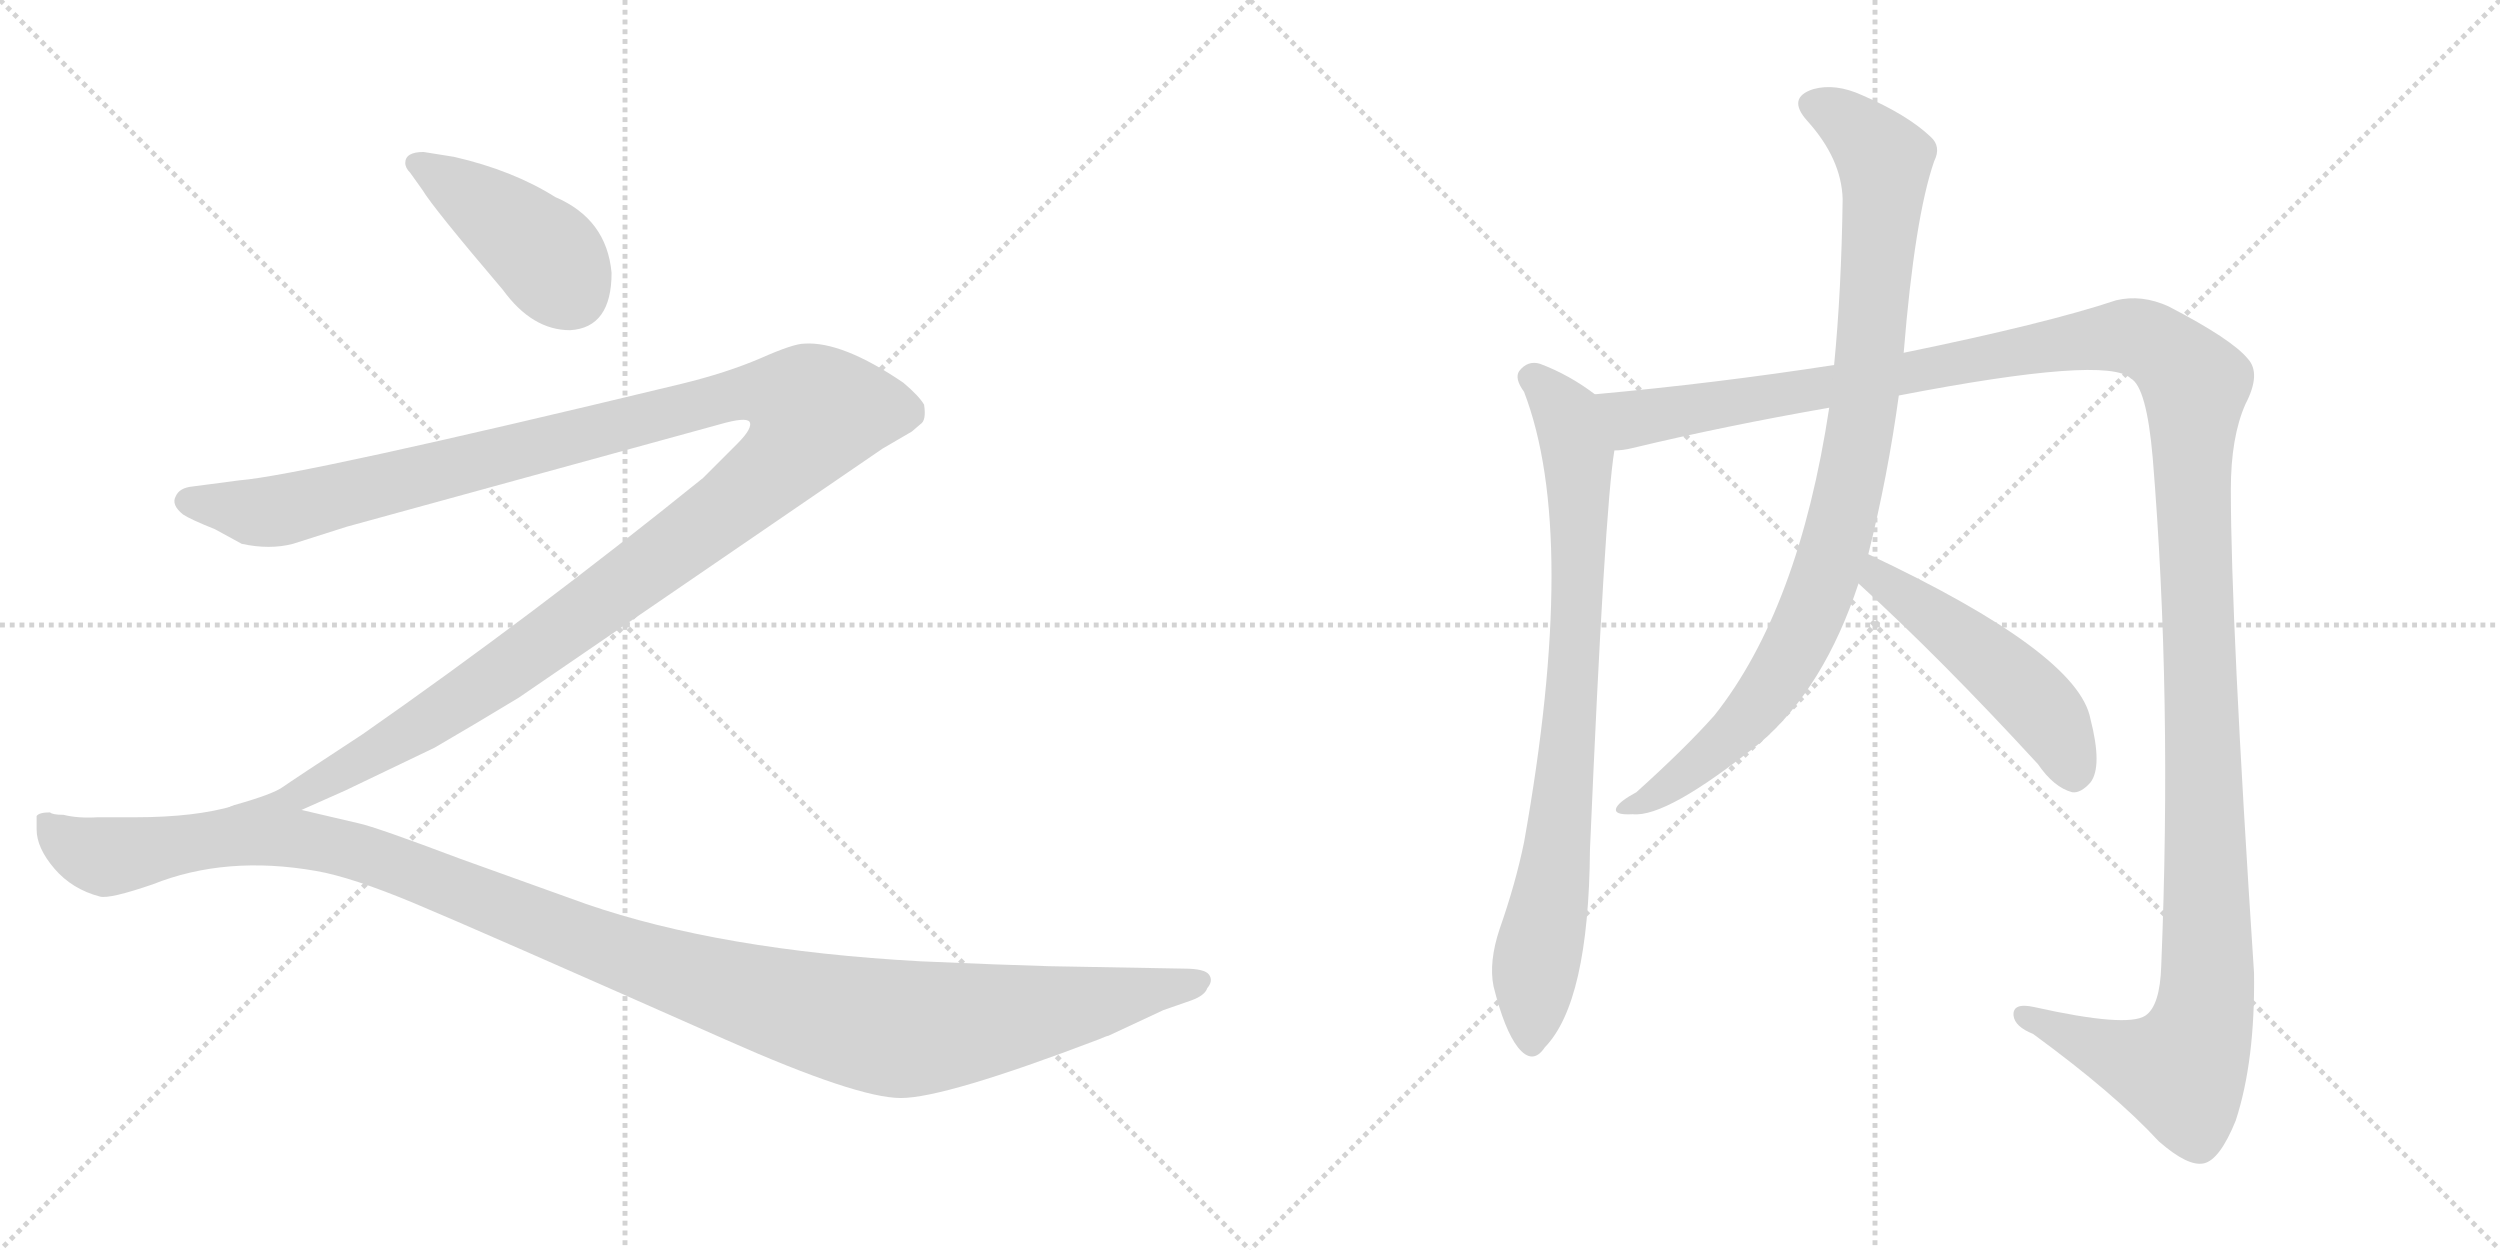 <svg version="1.1" viewBox="0 0 2048 1024" xmlns="http://www.w3.org/2000/svg">
  <g stroke="lightgray" stroke-dasharray="1,1" stroke-width="1" transform="scale(4, 4)">
    <line x1="0" y1="0" x2="256" y2="256"></line>
    <line x1="256" y1="0" x2="0" y2="256"></line>
    <line x1="128" y1="0" x2="128" y2="256"></line>
    <line x1="0" y1="128" x2="256" y2="128"></line>
    <line x1="256" y1="0" x2="512" y2="256"></line>
    <line x1="512" y1="0" x2="256" y2="256"></line>
    <line x1="384" y1="0" x2="384" y2="256"></line>
    <line x1="256" y1="128" x2="512" y2="128"></line>
  </g>
<g transform="scale(1, -1) translate(0, -850)">
   <style type="text/css">
    @keyframes keyframes0 {
      from {
       stroke: black;
       stroke-dashoffset: 421;
       stroke-width: 128;
       }
       58% {
       animation-timing-function: step-end;
       stroke: black;
       stroke-dashoffset: 0;
       stroke-width: 128;
       }
       to {
       stroke: black;
       stroke-width: 1024;
       }
       }
       #make-me-a-hanzi-animation-0 {
         animation: keyframes0 0.593s both;
         animation-delay: 0s;
         animation-timing-function: linear;
       }
    @keyframes keyframes1 {
      from {
       stroke: black;
       stroke-dashoffset: 1357;
       stroke-width: 128;
       }
       82% {
       animation-timing-function: step-end;
       stroke: black;
       stroke-dashoffset: 0;
       stroke-width: 128;
       }
       to {
       stroke: black;
       stroke-width: 1024;
       }
       }
       #make-me-a-hanzi-animation-1 {
         animation: keyframes1 1.354s both;
         animation-delay: 0.593s;
         animation-timing-function: linear;
       }
    @keyframes keyframes2 {
      from {
       stroke: black;
       stroke-dashoffset: 1241;
       stroke-width: 128;
       }
       80% {
       animation-timing-function: step-end;
       stroke: black;
       stroke-dashoffset: 0;
       stroke-width: 128;
       }
       to {
       stroke: black;
       stroke-width: 1024;
       }
       }
       #make-me-a-hanzi-animation-2 {
         animation: keyframes2 1.26s both;
         animation-delay: 1.947s;
         animation-timing-function: linear;
       }
    @keyframes keyframes3 {
      from {
       stroke: black;
       stroke-dashoffset: 816;
       stroke-width: 128;
       }
       73% {
       animation-timing-function: step-end;
       stroke: black;
       stroke-dashoffset: 0;
       stroke-width: 128;
       }
       to {
       stroke: black;
       stroke-width: 1024;
       }
       }
       #make-me-a-hanzi-animation-3 {
         animation: keyframes3 0.914s both;
         animation-delay: 3.207s;
         animation-timing-function: linear;
       }
    @keyframes keyframes4 {
      from {
       stroke: black;
       stroke-dashoffset: 1467;
       stroke-width: 128;
       }
       83% {
       animation-timing-function: step-end;
       stroke: black;
       stroke-dashoffset: 0;
       stroke-width: 128;
       }
       to {
       stroke: black;
       stroke-width: 1024;
       }
       }
       #make-me-a-hanzi-animation-4 {
         animation: keyframes4 1.444s both;
         animation-delay: 4.121s;
         animation-timing-function: linear;
       }
    @keyframes keyframes5 {
      from {
       stroke: black;
       stroke-dashoffset: 933;
       stroke-width: 128;
       }
       75% {
       animation-timing-function: step-end;
       stroke: black;
       stroke-dashoffset: 0;
       stroke-width: 128;
       }
       to {
       stroke: black;
       stroke-width: 1024;
       }
       }
       #make-me-a-hanzi-animation-5 {
         animation: keyframes5 1.009s both;
         animation-delay: 5.565s;
         animation-timing-function: linear;
       }
    @keyframes keyframes6 {
      from {
       stroke: black;
       stroke-dashoffset: 496;
       stroke-width: 128;
       }
       62% {
       animation-timing-function: step-end;
       stroke: black;
       stroke-dashoffset: 0;
       stroke-width: 128;
       }
       to {
       stroke: black;
       stroke-width: 1024;
       }
       }
       #make-me-a-hanzi-animation-6 {
         animation: keyframes6 0.654s both;
         animation-delay: 6.574s;
         animation-timing-function: linear;
       }
</style>
<path d="M 501.0 626.5 Q 497.0 670.5 455.0 688.5 Q 420.0 710.5 372.0 721.5 L 347.0 725.5 Q 332.0 725.5 332.0 716.5 Q 332.0 712.5 336.0 708.5 L 346.0 694.5 Q 355.0 679.5 412.0 612.5 Q 436.0 579.5 467.0 579.5 Q 501.0 581.5 501.0 626.5 Z" fill="lightgray"></path> 
<path d="M 247.0 186.5 L 283.0 202.5 L 356.0 237.5 Q 387.0 255.5 425.0 278.5 L 723.0 482.5 L 747.0 496.5 L 754.0 502.5 Q 759.0 505.5 757.0 518.5 Q 753.0 525.5 740.0 536.5 Q 690.0 570.5 659.0 568.5 Q 650.0 568.5 623.0 556.5 Q 595.0 544.5 558.0 535.5 Q 247.0 460.5 196.0 456.5 L 158.0 451.5 Q 147.0 450.5 144.0 443.5 Q 140.0 436.5 150.0 428.5 Q 156.0 424.5 176.0 416.5 L 198.0 404.5 Q 221.0 399.5 240.0 404.5 L 284.0 418.5 L 590.0 502.5 Q 611.0 508.5 614.0 504.5 Q 617.0 499.5 604.0 486.5 L 576.0 458.5 Q 436.0 345.5 297.0 248.5 Q 239.0 210.5 232.0 205.5 Q 224.0 199.5 192.0 190.5 C 164.0 180.5 220.0 174.5 247.0 186.5 Z" fill="lightgray"></path> 
<path d="M 859.0 58.5 Q 822.0 59.5 754.0 62.5 Q 590.0 71.5 480.0 109.5 L 377.0 146.5 Q 308.0 172.5 294.0 175.5 L 247.0 186.5 L 192.0 190.0 Q 160.0 180.5 111.0 180.5 L 80.0 180.5 Q 64.0 179.5 52.0 182.5 Q 43.0 182.5 41.0 184.5 Q 32.0 184.5 30.0 181.5 L 30.0 170.5 Q 30.0 155.5 44.5 138.5 Q 59.0 121.5 82.0 115.5 Q 90.0 113.5 125.0 125.5 Q 185.0 149.5 259.0 136.5 Q 288.0 131.5 339.5 110.0 Q 391.0 88.5 594.0 -1.5 Q 702.0 -49.5 738.0 -49.5 Q 774.0 -49.5 900.0 -1.5 Q 907.0 1.5 908.0 1.5 L 953.0 22.5 L 976.0 30.5 Q 987.0 34.5 989.0 40.5 Q 994.0 46.5 990.5 51.5 Q 987.0 56.5 970.0 56.5 L 859.0 58.5 Z" fill="lightgray"></path> 
<path d="M 1306.5 527.0 Q 1285.5 543.0 1261.5 552.0 Q 1251.5 555.0 1244.5 546.0 Q 1240.5 540.0 1248.5 529.0 Q 1293.5 412.0 1248.5 160.0 Q 1241.5 126.0 1228.5 89.0 Q 1219.5 62.0 1223.5 42.0 Q 1232.5 6.0 1243.5 -8.0 Q 1255.5 -23.0 1265.5 -8.0 Q 1301.5 29.0 1302.5 154.0 Q 1314.5 433.0 1322.5 481.0 C 1326.5 511.0 1326.5 513.0 1306.5 527.0 Z" fill="lightgray"></path> 
<path d="M 1555.5 526.0 Q 1726.5 559.0 1745.5 540.0 Q 1758.5 533.0 1763.5 475.0 Q 1779.5 280.0 1770.5 59.0 Q 1769.5 26.0 1757.5 18.0 Q 1742.5 8.0 1666.5 25.0 Q 1648.5 29.0 1649.5 18.0 Q 1650.5 9.0 1665.5 3.0 Q 1732.5 -46.0 1768.5 -85.0 Q 1792.5 -106.0 1805.5 -103.0 Q 1818.5 -100.0 1831.5 -68.0 Q 1847.5 -19.0 1846.5 53.0 Q 1827.5 342.0 1827.5 449.0 Q 1827.5 492.0 1839.5 519.0 Q 1852.5 544.0 1841.5 556.0 Q 1828.5 572.0 1776.5 599.0 Q 1754.5 609.0 1733.5 604.0 Q 1676.5 585.0 1559.5 561.0 L 1502.5 551.0 Q 1405.5 536.0 1306.5 527.0 C 1276.5 524.0 1293.5 475.0 1322.5 481.0 Q 1329.5 481.0 1337.5 483.0 Q 1412.5 501.0 1498.5 516.0 L 1555.5 526.0 Z" fill="lightgray"></path> 
<path d="M 1530.5 396.0 Q 1546.5 460.0 1555.5 526.0 L 1559.5 561.0 Q 1568.5 672.0 1584.5 718.0 Q 1590.5 730.0 1581.5 738.0 Q 1562.5 756.0 1525.5 772.0 Q 1503.5 782.0 1485.5 777.0 Q 1463.5 770.0 1480.5 751.0 Q 1508.5 720.0 1509.5 687.0 Q 1508.5 612.0 1502.5 551.0 L 1498.5 516.0 Q 1473.5 351.0 1404.5 264.0 Q 1380.5 237.0 1340.5 201.0 Q 1327.5 194.0 1324.5 189.0 Q 1320.5 182.0 1337.5 183.0 Q 1365.5 180.0 1442.5 242.0 Q 1494.5 287.0 1522.5 372.0 L 1530.5 396.0 Z" fill="lightgray"></path> 
<path d="M 1522.5 372.0 Q 1589.5 311.0 1669.5 224.0 Q 1682.5 205.0 1697.5 201.0 Q 1704.5 200.0 1712.5 209.0 Q 1722.5 222.0 1712.5 261.0 Q 1702.5 315.0 1530.5 396.0 C 1503.5 409.0 1500.5 392.0 1522.5 372.0 Z" fill="lightgray"></path> 
      <clipPath id="make-me-a-hanzi-clip-0">
      <path d="M 501.0 626.5 Q 497.0 670.5 455.0 688.5 Q 420.0 710.5 372.0 721.5 L 347.0 725.5 Q 332.0 725.5 332.0 716.5 Q 332.0 712.5 336.0 708.5 L 346.0 694.5 Q 355.0 679.5 412.0 612.5 Q 436.0 579.5 467.0 579.5 Q 501.0 581.5 501.0 626.5 Z" fill="lightgray"></path>
      </clipPath>
      <path clip-path="url(#make-me-a-hanzi-clip-0)" d="M 341.0 715.5 L 399.0 680.5 L 442.0 645.5 L 467.0 611.5 " fill="none" id="make-me-a-hanzi-animation-0" stroke-dasharray="293 586" stroke-linecap="round"></path>

      <clipPath id="make-me-a-hanzi-clip-1">
      <path d="M 247.0 186.5 L 283.0 202.5 L 356.0 237.5 Q 387.0 255.5 425.0 278.5 L 723.0 482.5 L 747.0 496.5 L 754.0 502.5 Q 759.0 505.5 757.0 518.5 Q 753.0 525.5 740.0 536.5 Q 690.0 570.5 659.0 568.5 Q 650.0 568.5 623.0 556.5 Q 595.0 544.5 558.0 535.5 Q 247.0 460.5 196.0 456.5 L 158.0 451.5 Q 147.0 450.5 144.0 443.5 Q 140.0 436.5 150.0 428.5 Q 156.0 424.5 176.0 416.5 L 198.0 404.5 Q 221.0 399.5 240.0 404.5 L 284.0 418.5 L 590.0 502.5 Q 611.0 508.5 614.0 504.5 Q 617.0 499.5 604.0 486.5 L 576.0 458.5 Q 436.0 345.5 297.0 248.5 Q 239.0 210.5 232.0 205.5 Q 224.0 199.5 192.0 190.5 C 164.0 180.5 220.0 174.5 247.0 186.5 Z" fill="lightgray"></path>
      </clipPath>
      <path clip-path="url(#make-me-a-hanzi-clip-1)" d="M 153.0 439.5 L 209.0 429.5 L 229.0 431.5 L 616.0 528.5 L 644.0 526.5 L 669.0 512.5 L 654.0 485.5 L 632.0 462.5 L 456.0 330.5 L 306.0 232.5 L 248.0 200.5 L 227.0 192.5 L 218.0 195.5 L 213.0 189.5 " fill="none" id="make-me-a-hanzi-animation-1" stroke-dasharray="1229 2458" stroke-linecap="round"></path>

      <clipPath id="make-me-a-hanzi-clip-2">
      <path d="M 859.0 58.5 Q 822.0 59.5 754.0 62.5 Q 590.0 71.5 480.0 109.5 L 377.0 146.5 Q 308.0 172.5 294.0 175.5 L 247.0 186.5 L 192.0 190.0 Q 160.0 180.5 111.0 180.5 L 80.0 180.5 Q 64.0 179.5 52.0 182.5 Q 43.0 182.5 41.0 184.5 Q 32.0 184.5 30.0 181.5 L 30.0 170.5 Q 30.0 155.5 44.5 138.5 Q 59.0 121.5 82.0 115.5 Q 90.0 113.5 125.0 125.5 Q 185.0 149.5 259.0 136.5 Q 288.0 131.5 339.5 110.0 Q 391.0 88.5 594.0 -1.5 Q 702.0 -49.5 738.0 -49.5 Q 774.0 -49.5 900.0 -1.5 Q 907.0 1.5 908.0 1.5 L 953.0 22.5 L 976.0 30.5 Q 987.0 34.5 989.0 40.5 Q 994.0 46.5 990.5 51.5 Q 987.0 56.5 970.0 56.5 L 859.0 58.5 Z" fill="lightgray"></path>
      </clipPath>
      <path clip-path="url(#make-me-a-hanzi-clip-2)" d="M 37.0 176.5 L 68.0 152.5 L 90.0 148.5 L 197.0 165.5 L 259.0 160.5 L 359.0 128.5 L 554.0 52.5 L 718.0 9.5 L 815.0 14.5 L 984.0 46.5 " fill="none" id="make-me-a-hanzi-animation-2" stroke-dasharray="1113 2226" stroke-linecap="round"></path>

      <clipPath id="make-me-a-hanzi-clip-3">
      <path d="M 1306.5 527.0 Q 1285.5 543.0 1261.5 552.0 Q 1251.5 555.0 1244.5 546.0 Q 1240.5 540.0 1248.5 529.0 Q 1293.5 412.0 1248.5 160.0 Q 1241.5 126.0 1228.5 89.0 Q 1219.5 62.0 1223.5 42.0 Q 1232.5 6.0 1243.5 -8.0 Q 1255.5 -23.0 1265.5 -8.0 Q 1301.5 29.0 1302.5 154.0 Q 1314.5 433.0 1322.5 481.0 C 1326.5 511.0 1326.5 513.0 1306.5 527.0 Z" fill="lightgray"></path>
      </clipPath>
      <path clip-path="url(#make-me-a-hanzi-clip-3)" d="M 1254.5 541.0 L 1278.5 518.0 L 1290.5 486.0 L 1293.5 392.0 L 1283.5 218.0 L 1257.5 52.0 L 1254.5 -4.0 " fill="none" id="make-me-a-hanzi-animation-3" stroke-dasharray="688 1376" stroke-linecap="round"></path>

      <clipPath id="make-me-a-hanzi-clip-4">
      <path d="M 1555.5 526.0 Q 1726.5 559.0 1745.5 540.0 Q 1758.5 533.0 1763.5 475.0 Q 1779.5 280.0 1770.5 59.0 Q 1769.5 26.0 1757.5 18.0 Q 1742.5 8.0 1666.5 25.0 Q 1648.5 29.0 1649.5 18.0 Q 1650.5 9.0 1665.5 3.0 Q 1732.5 -46.0 1768.5 -85.0 Q 1792.5 -106.0 1805.5 -103.0 Q 1818.5 -100.0 1831.5 -68.0 Q 1847.5 -19.0 1846.5 53.0 Q 1827.5 342.0 1827.5 449.0 Q 1827.5 492.0 1839.5 519.0 Q 1852.5 544.0 1841.5 556.0 Q 1828.5 572.0 1776.5 599.0 Q 1754.5 609.0 1733.5 604.0 Q 1676.5 585.0 1559.5 561.0 L 1502.5 551.0 Q 1405.5 536.0 1306.5 527.0 C 1276.5 524.0 1293.5 475.0 1322.5 481.0 Q 1329.5 481.0 1337.5 483.0 Q 1412.5 501.0 1498.5 516.0 L 1555.5 526.0 Z" fill="lightgray"></path>
      </clipPath>
      <path clip-path="url(#make-me-a-hanzi-clip-4)" d="M 1314.5 523.0 L 1339.5 506.0 L 1737.5 575.0 L 1761.5 569.0 L 1795.5 540.0 L 1807.5 169.0 L 1804.5 13.0 L 1786.5 -27.0 L 1779.5 -27.0 L 1745.5 -19.0 L 1658.5 18.0 " fill="none" id="make-me-a-hanzi-animation-4" stroke-dasharray="1339 2678" stroke-linecap="round"></path>

      <clipPath id="make-me-a-hanzi-clip-5">
      <path d="M 1530.5 396.0 Q 1546.5 460.0 1555.5 526.0 L 1559.5 561.0 Q 1568.5 672.0 1584.5 718.0 Q 1590.5 730.0 1581.5 738.0 Q 1562.5 756.0 1525.5 772.0 Q 1503.5 782.0 1485.5 777.0 Q 1463.5 770.0 1480.5 751.0 Q 1508.5 720.0 1509.5 687.0 Q 1508.5 612.0 1502.5 551.0 L 1498.5 516.0 Q 1473.5 351.0 1404.5 264.0 Q 1380.5 237.0 1340.5 201.0 Q 1327.5 194.0 1324.5 189.0 Q 1320.5 182.0 1337.5 183.0 Q 1365.5 180.0 1442.5 242.0 Q 1494.5 287.0 1522.5 372.0 L 1530.5 396.0 Z" fill="lightgray"></path>
      </clipPath>
      <path clip-path="url(#make-me-a-hanzi-clip-5)" d="M 1486.5 763.0 L 1510.5 753.0 L 1543.5 717.0 L 1527.5 523.0 L 1502.5 399.0 L 1475.5 330.0 L 1432.5 263.0 L 1377.5 213.0 L 1331.5 187.0 " fill="none" id="make-me-a-hanzi-animation-5" stroke-dasharray="805 1610" stroke-linecap="round"></path>

      <clipPath id="make-me-a-hanzi-clip-6">
      <path d="M 1522.5 372.0 Q 1589.5 311.0 1669.5 224.0 Q 1682.5 205.0 1697.5 201.0 Q 1704.5 200.0 1712.5 209.0 Q 1722.5 222.0 1712.5 261.0 Q 1702.5 315.0 1530.5 396.0 C 1503.5 409.0 1500.5 392.0 1522.5 372.0 Z" fill="lightgray"></path>
      </clipPath>
      <path clip-path="url(#make-me-a-hanzi-clip-6)" d="M 1539.5 386.0 L 1540.5 376.0 L 1668.5 274.0 L 1687.5 246.0 L 1698.5 216.0 " fill="none" id="make-me-a-hanzi-animation-6" stroke-dasharray="368 736" stroke-linecap="round"></path>

</g>
</svg>
